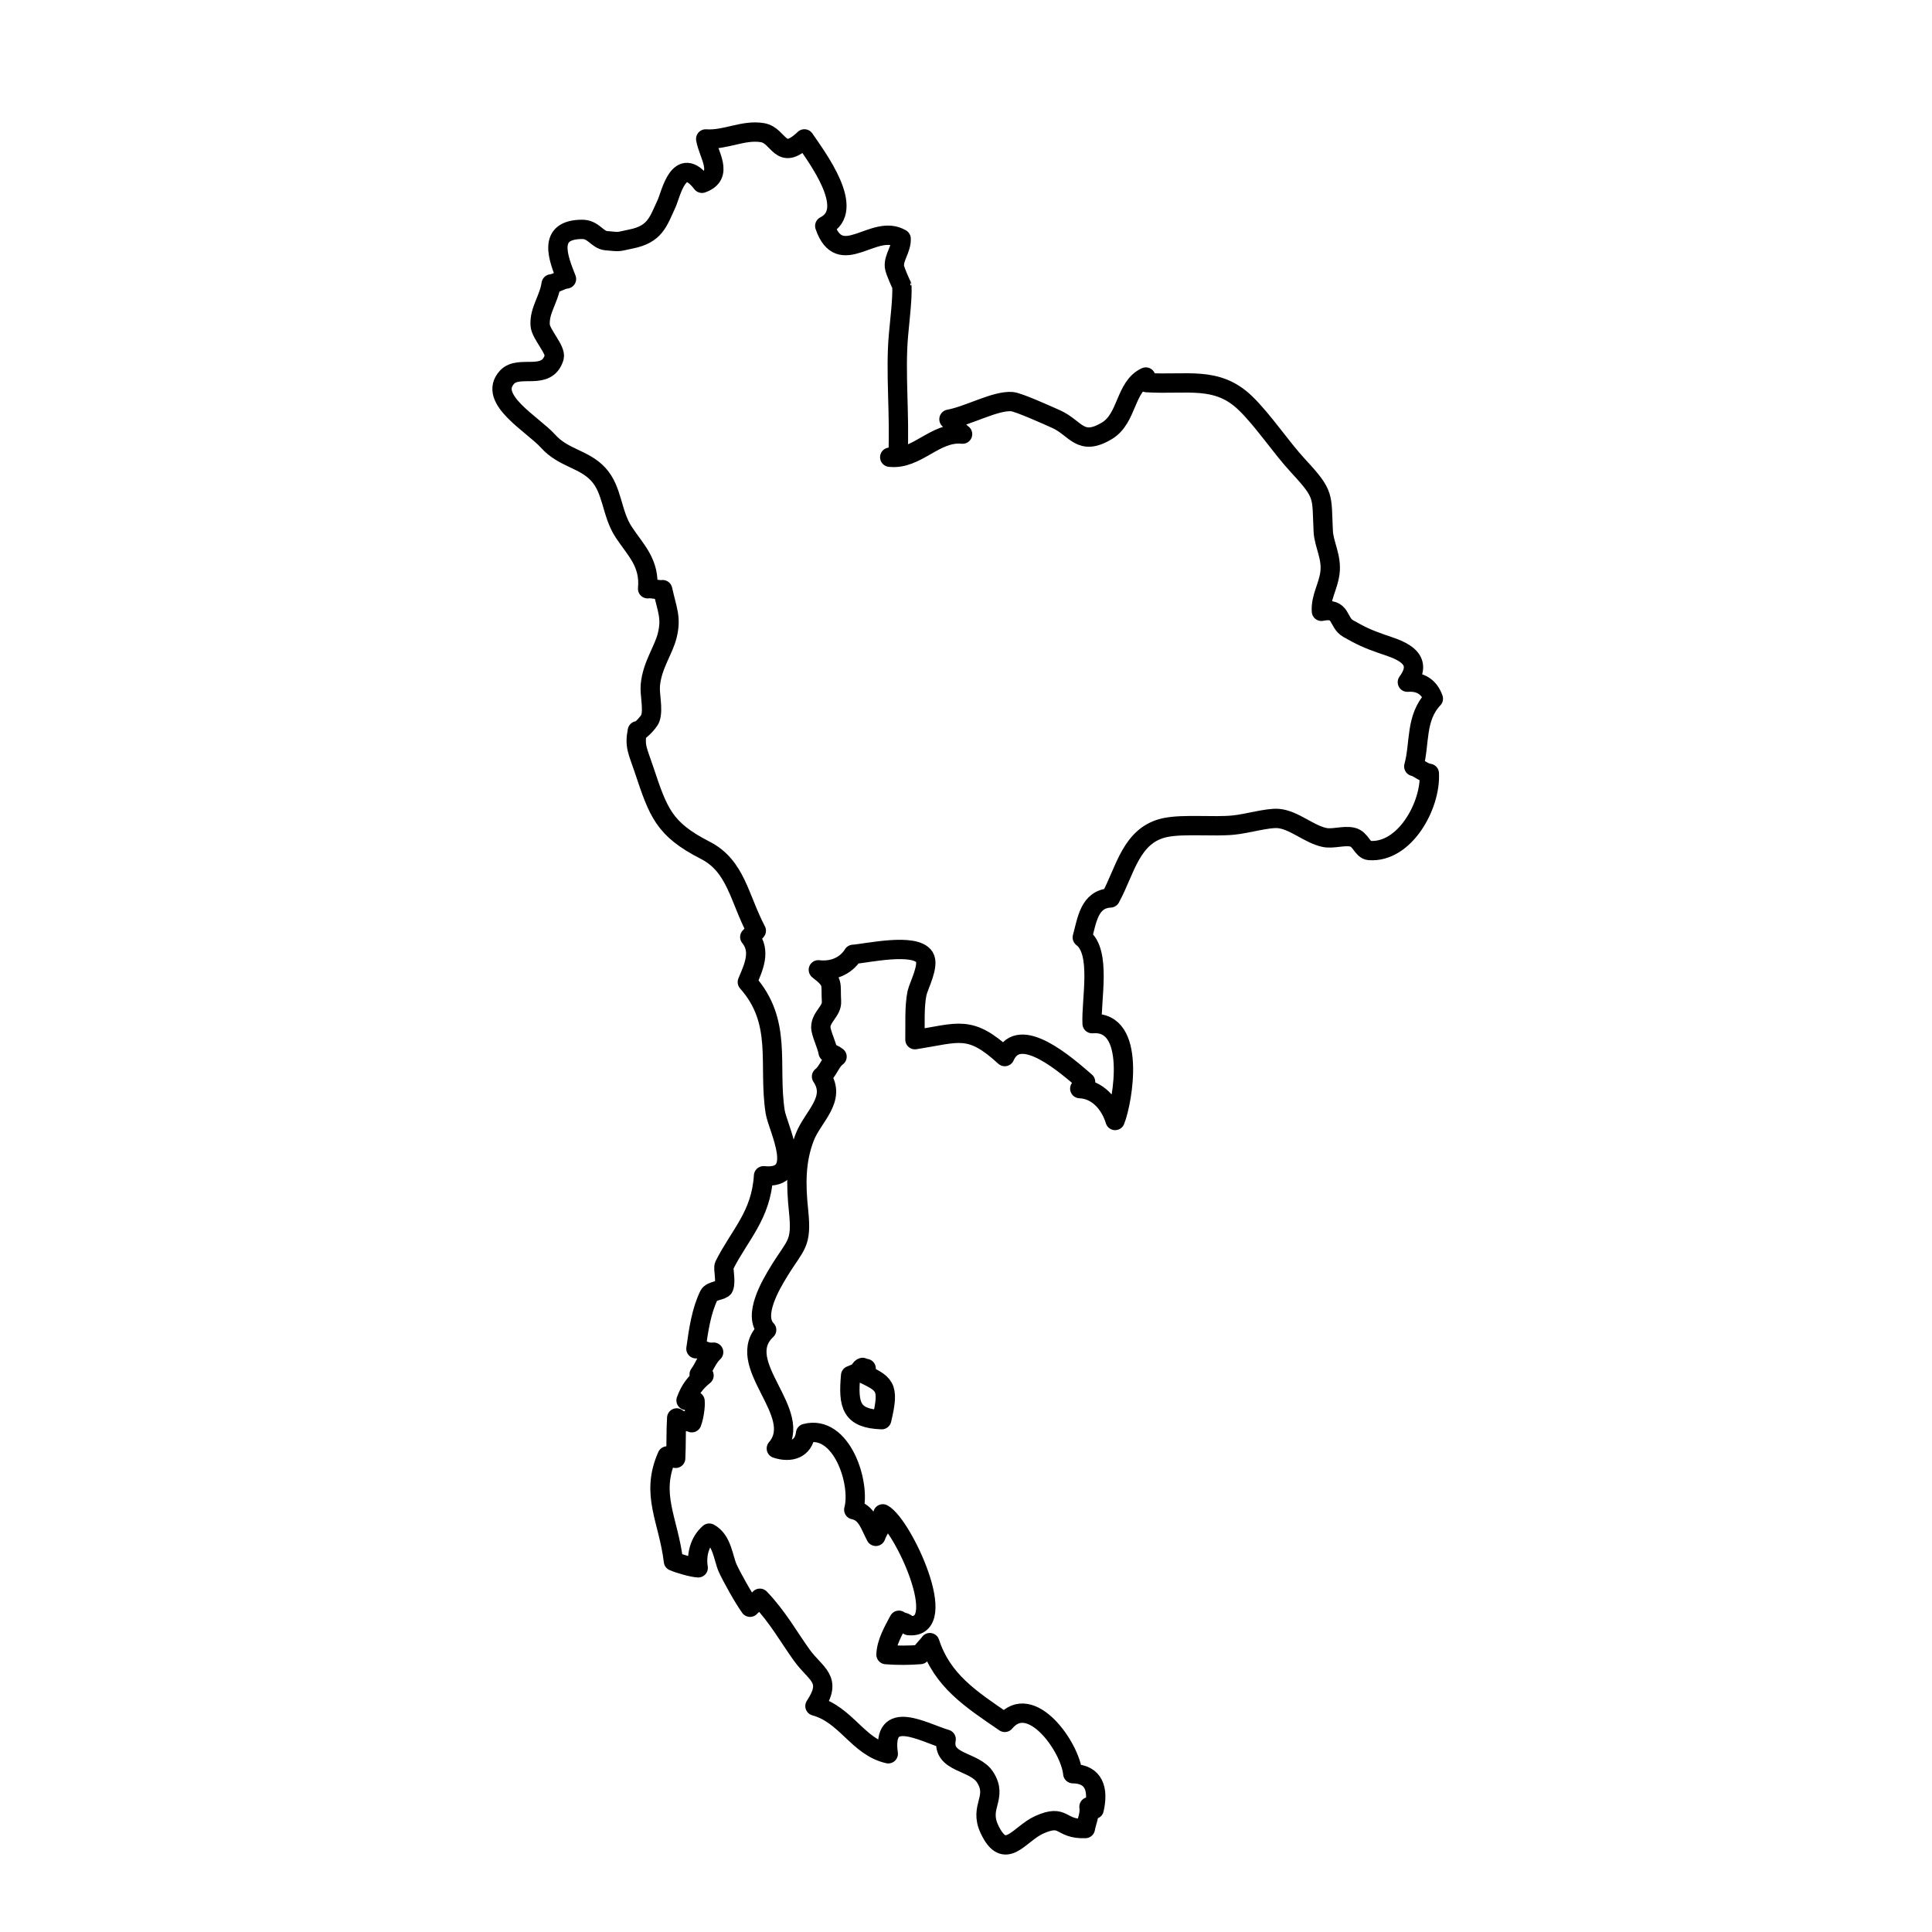 <svg height='100px' width='100px'  fill="#000000" xmlns="http://www.w3.org/2000/svg" xmlns:xlink="http://www.w3.org/1999/xlink" version="1.1" x="0px" y="0px" viewBox="0 0 100 100" enable-background="new 0 0 100 100" xml:space="preserve"><g display="none"><path display="inline" opacity="0.3" fill-rule="evenodd" clip-rule="evenodd" d="M39.521,6.445l0.644,1.32l1.502-0.364L42.759,8.7   l0.284,1.947l-0.893,0.648l0.812,1.418l0.893,0.326l0.973-0.812l2.069,0.042l0.039,0.973l-0.647,1.296l0.647,1.096l-0.039,0.893   l-0.651,0.851l0.487,1.379v1.947l0.098,2.952l1.544-0.812l1.379-0.326l0.161-1.138l1.786-0.812l1.87,0.977l1.138-0.084l0.973,1.218   l2.356-0.241l1.219-2.521l1.866-0.402l2.518,0.647l0.812,1.625l2.437,1.754l1.376,1.016l0.567,1.218l-0.199,0.974l-0.406,0.69   l0.605,1.337l-0.081,1.579l-0.284,0.854l1.016,0.729l1.177,1.299l1.054,0.081l0.973,0.406l-0.364,0.606l1.418,0.935l0.245,0.771   l-0.368,1.257l0.081,0.729l-0.406,1.058l0.406,0.889l-0.081,2.027l-0.729,0.812l-1.337,0.648l-0.974-0.77l-1.583,0.203   l-1.218-0.322h-1.215l-1.583,0.567l-0.486-0.487L62.875,42.6l-2.636,0.851h-1.096l-1.173,1.663l-0.368,1.664l-0.932,1.257   l-0.122,2.188l0.486,2.234l0.974,0.525l0.529,1.096l-0.123,2.069l-0.154,0.865l-0.494-0.06l-0.063,0.784l-0.214,0.084l-0.168-0.273   l-1.169-0.977l-0.445-0.021l0.021-0.512l-0.701-0.36l-1.484-1.442l-0.809-0.298l-0.634,0.532l0.126,0.252l-0.105,0.214l-0.49-0.34   l-1.208-0.298L49.3,54.575l-0.788-0.277l-0.847,0.084l0.297-0.89l0.361-0.385l-0.511-0.889l0.087-1.485l0.315-0.339l-0.298-0.742   l-0.973-0.193l-0.193-0.147l-0.36,0.105l-0.403-0.297l-0.872,0.403l-0.675,0.062l-0.406-0.339l-0.361,0.448l-0.634,0.007   l-0.336-0.171v0.259l-0.259,0.764l0.938,0.469l0.168,1.022l-0.595,0.977l0.042,1.236l-0.21,0.68l0.424,0.343l-0.172,1.576   l-0.805,1.019l-0.171,1.152l-0.809,1.191l-0.297,4.271l-1.334,1.719v1.187l-0.532,1.124l0.574,0.105l0.168,0.276l-0.529,0.679   l0.084,0.511l0.277,1.166v0.743l1.103,1.614l-0.553,1.082l0.34,0.427l0.616-0.172l0.147-0.465l0.553-0.616l0.277,0.192l0.847,0.168   l0.49,0.466l0.126,1.166l0.508,0.683l-0.105,1.208l0.595,0.214l0.574,1.25l0.613-0.021l-0.021-0.616l0.087-0.466l0.273,0.872   l0.637,0.931l0.021,0.935l0.532,0.297l0.445,2.314l-0.213,0.315l-0.189,0.406l-0.277-0.382l-0.889,0.592l-0.151,0.806l1.635,0.616   l0.189-0.826l0.34,0.234l0.108,0.998l0.746,0.62l1.604,1.583l0.676,0.515l0.462-0.325l1.142,0.126l1.043,0.402l0.729,1.625   l0.612,0.802l1.03,0.658l0.126,0.542l-0.266,0.28v1.015l-0.774,0.567l-0.77-0.651l-1.012,0.123l-1.257,1.096l-1.502-0.364   l0.042-0.812L51.6,93.21l0.161-1.621l-0.729-0.729h-1.176l-0.284-0.651l-1.541-0.444l-1.054-0.932l-0.732,0.932l-0.364,1.292   l-0.469-0.763l-2.419-1.74l-0.081-0.456l0.469-0.553l0.042-0.599l-0.595-0.084l-0.385-0.935l-1.106-0.171v-0.767l-1.274-1.702   h-0.809l-0.641-2.044l-1.022-0.168v-0.851l-0.637-0.469l0.042-0.553l-1.064,0.511l0.042,1.064l-0.721-0.084l-0.511-0.767   l-0.297-1.915l0.255-0.511l-0.171-1.618l0.725-0.343l-0.042-2.171l0.595,0.13l0.424-0.851l-0.637-0.129l0.809-1.148l-0.255-0.469   l0.725-1.064l-0.641-0.084l0.234-1.853l0.294-0.844l0.528-0.893l0.161-1.418l1.215-0.893l1.341-3.568l0.648-0.406l0.081-1.866   l-0.729-1.257l0.081-1.622l-0.487-1.015l-0.245-1.66l-0.647-0.69l0.123-1.219l-0.245-1.096l0.406-0.932L38.26,46.13l-1.541-1.502   l-1.706-1.337l-1.46-1.824l-0.039-1.015l-0.812-1.947l1.176-0.687l0.161-0.854l-0.648-2.878l0.445-0.812l1.054-0.567l-0.119-1.135   l-1.177-0.567l-0.203-1.218l-0.651-1.46l-0.89-0.322l-1.337-2.92l-1.464-1.015l-0.322-0.851l-0.812-0.77l-0.931-1.621l-0.851-0.245   l-0.123-0.893l1.46-0.609l1.054-0.77l-0.406-0.931v-1.664l0.812-0.77l-0.284-1.947l0.893-1.215l2.108,0.858l1.299-1.057   l1.239,0.018l0.368-0.588l0.039-1.404l0.711-0.651l1.421,0.203l0.427-0.609l-0.609-0.837l0.021-0.63l1.261-0.448l1.649-0.084   L39.521,6.445L39.521,6.445z M42.615,89.435l0.424,0.896l0.406-0.161l-0.161-0.693l-0.406-0.203L42.615,89.435L42.615,89.435z    M39.079,83.92l0.203,1.159l0.161-0.609l-0.081-0.486L39.079,83.92L39.079,83.92z M35.077,81.074l-0.242,0.732l0.242,0.466   l-0.06,1.163l0.728-0.956v-1.362C35.746,81.116,35.179,81.053,35.077,81.074L35.077,81.074z M55.56,56.886l0.081,0.956l0.795,0.668   l0.588-0.119L55.56,56.886L55.56,56.886z M44.471,70.762l-1.019,0.385l0.735,0.224L44.471,70.762L44.471,70.762z M44.734,71.959   l-0.812,0.529l0.081,0.731l0.816,0.69l0.245-1.138L44.734,71.959z"></path></g><g display="none"><path display="inline" d="M65.042,91.296v-4.461h-1.667v-0.599h4.012v0.599H65.71v4.461H65.042L65.042,91.296z M68.091,91.296   v-5.06h0.672v2.08h2.629v-2.08h0.668v5.06h-0.668v-2.385h-2.629v2.385H68.091L68.091,91.296z M72.622,91.296l1.943-5.06h0.721   l2.073,5.06h-0.763l-0.592-1.53H73.89l-0.557,1.53H72.622L72.622,91.296z M74.082,89.22h1.716l-0.529-1.4   c-0.161-0.427-0.28-0.777-0.357-1.05c-0.067,0.325-0.158,0.647-0.273,0.966L74.082,89.22L74.082,89.22z M78.007,91.296v-5.06h0.668   v5.06H78.007L78.007,91.296z M79.832,91.296v-5.06H80.5v4.464h2.493v0.596H79.832L79.832,91.296z M83.235,91.296l1.943-5.06h0.721   l2.073,5.06h-0.763l-0.592-1.53h-2.115l-0.557,1.53H83.235L83.235,91.296z M84.695,89.22h1.716l-0.529-1.4   c-0.161-0.427-0.28-0.777-0.357-1.05c-0.067,0.325-0.158,0.647-0.273,0.966L84.695,89.22L84.695,89.22z M88.501,91.296v-5.06h0.686   l2.658,3.974v-3.974h0.641v5.06h-0.686l-2.658-3.975v3.975H88.501L88.501,91.296z M93.613,91.296v-5.06h1.74   c0.396,0,0.693,0.024,0.903,0.073c0.291,0.066,0.536,0.186,0.743,0.361c0.266,0.228,0.465,0.515,0.599,0.865   c0.133,0.354,0.2,0.753,0.2,1.205c0,0.385-0.046,0.725-0.137,1.019c-0.091,0.298-0.203,0.546-0.347,0.739   c-0.14,0.196-0.291,0.351-0.458,0.459c-0.168,0.112-0.368,0.199-0.606,0.255c-0.234,0.056-0.508,0.084-0.812,0.084H93.613   L93.613,91.296z M94.282,90.701h1.079c0.333,0,0.599-0.031,0.788-0.094s0.34-0.151,0.452-0.263   c0.161-0.158,0.284-0.371,0.371-0.637c0.091-0.27,0.133-0.595,0.133-0.977c0-0.529-0.087-0.935-0.259-1.218   c-0.175-0.287-0.385-0.477-0.634-0.574c-0.179-0.07-0.469-0.102-0.865-0.102h-1.064V90.701z"></path></g><g><path fill="none" stroke="#000000" stroke-linecap="round" stroke-linejoin="round" stroke-miterlimit="10" d="M28.683,18.5   c0.118-0.385-0.691-1.195-0.724-1.666c-0.053-0.767,0.45-1.329,0.569-2.138c0.291-0.034,0.501-0.228,0.793-0.257   c-0.425-1.076-1.026-2.562,0.812-2.567c0.598-0.001,0.773,0.542,1.247,0.586c0.774,0.073,0.565,0.058,1.287-0.088   c1.244-0.251,1.399-0.891,1.838-1.837c0.213-0.459,0.64-2.605,1.83-1.046c1.176-0.423,0.325-1.482,0.192-2.296   c1.017,0.076,1.953-0.494,2.941-0.324c0.879,0.151,0.894,1.538,2.167,0.322c0.65,0.957,2.708,3.67,1.054,4.505   c0.8,2.326,2.535-0.179,3.954,0.663c0.021,0.528-0.394,0.968-0.348,1.442c0.021,0.221,0.387,1.002,0.386,0.988   c0.032,0.653-0.098,1.691-0.175,2.545c-0.176,1.94,0.078,4.151-0.028,6.308c-0.148,0.057-0.284-0.009-0.426,0.025   c1.4,0.157,2.339-1.341,3.771-1.195c-0.213-0.133-0.482-0.599-0.705-0.771c1.021-0.184,2.404-0.98,3.262-0.911   c0.342,0.027,1.877,0.723,2.289,0.907c1.022,0.458,1.237,1.438,2.629,0.6c1.063-0.64,0.928-2.287,2.01-2.78   c0.019,0.096,0.033,0.192,0.041,0.29c2.101,0.126,3.636-0.365,5.112,1.061c0.927,0.896,1.84,2.289,2.745,3.264   c1.387,1.494,1.193,1.528,1.285,3.37c0.033,0.679,0.456,1.336,0.345,2.167c-0.096,0.713-0.486,1.266-0.44,1.975   c1.081-0.224,0.808,0.566,1.391,0.896c0.658,0.371,0.977,0.525,1.728,0.788c0.734,0.256,2.323,0.647,1.33,1.984   c0.669-0.051,1.132,0.246,1.345,0.854c-0.944,0.998-0.684,2.313-1.013,3.507c0.246,0.052,0.486,0.319,0.804,0.358   c0.089,1.654-1.271,4.136-3.112,3.993c-0.348-0.027-0.44-0.594-0.863-0.691c-0.462-0.107-1.005,0.114-1.467,0.012   c-0.805-0.178-1.566-0.908-2.371-0.978c-0.551-0.048-1.61,0.271-2.326,0.341c-1.027,0.102-2.568-0.066-3.511,0.125   c-1.801,0.366-2.085,2.245-2.858,3.646c-1.097,0.056-1.21,1.156-1.455,2.044c1.005,0.747,0.449,3.24,0.509,4.463   c2.316-0.194,1.593,4.011,1.191,5.012c-0.271-0.885-0.929-1.615-1.83-1.649c0.069-0.092,0.224-0.255,0.301-0.351   c-0.995-0.862-3.429-3.016-4.183-1.308c-1.812-1.666-2.382-1.228-4.649-0.875c0.015-0.719-0.04-1.718,0.108-2.413   c0.079-0.368,0.656-1.436,0.381-1.865c-0.488-0.763-2.999-0.184-3.687-0.139c-0.382,0.62-1.078,0.888-1.802,0.801   c0.835,0.646,0.622,0.692,0.681,1.638c0.031,0.501-0.556,0.8-0.553,1.333c0.001,0.306,0.316,0.92,0.378,1.304   c0.191,0.071,0.298,0.093,0.462,0.222c-0.324,0.223-0.479,0.786-0.803,1.027c0.791,1.169-0.451,2.074-0.86,3.117   c-0.489,1.25-0.468,2.485-0.329,3.829c0.182,1.757-0.136,1.71-1.009,3.134c-0.415,0.677-1.378,2.289-0.642,3.034   c-1.849,1.738,2.061,4.315,0.501,6.137c0.738,0.243,1.413,0.029,1.512-0.779c1.861-0.493,2.87,2.573,2.496,3.95   c0.681,0.143,0.831,0.8,1.142,1.378c0.129-0.387,0.402-0.581,0.362-1.165c1.034,0.561,3.566,6.02,1.333,5.783   c-0.227-0.235-0.282-0.124-0.5-0.275c-0.294,0.554-0.644,1.152-0.669,1.778c0.58,0.045,1.2,0.044,1.778-0.004   c0.127-0.234,0.398-0.467,0.491-0.616c0.645,1.968,2.098,2.911,3.88,4.128c1.337-1.607,3.384,1.248,3.52,2.655   c1.112,0.016,1.339,0.827,1.105,1.846c-0.115,0.065-0.137-0.159-0.267-0.135c0.065,0.392-0.137,0.805-0.188,1.129   c-1.35,0.049-1.049-0.791-2.392-0.192c-1.03,0.46-1.761,1.96-2.578,0.214c-0.549-1.174,0.458-1.607-0.214-2.671   c-0.551-0.872-2.252-0.708-2.021-1.975c-1.185-0.35-3.333-1.637-2.996,0.754c-1.58-0.36-2.171-2.027-3.795-2.471   c0.938-1.409,0.042-1.627-0.684-2.638c-0.663-0.921-1.245-1.98-2.167-2.941c-0.138,0.165-0.397,0.333-0.508,0.465   c-0.34-0.472-0.938-1.542-1.158-2.024c-0.225-0.495-0.283-1.457-0.954-1.812c-0.501,0.436-0.679,1.13-0.572,1.796   c-0.308-0.016-1.002-0.218-1.282-0.341c-0.255-2.153-1.215-3.445-0.326-5.451c0.163,0.021,0.282,0.09,0.442,0.125   c0.036-0.686,0.011-1.414,0.053-2.091c0.283,0.217,0.542,0.133,0.781,0.248c0.11-0.283,0.198-0.834,0.17-1.12   c-0.16-0.055-0.304,0.004-0.467-0.037c0.195-0.54,0.484-0.93,0.931-1.289c-0.083-0.026-0.167-0.044-0.253-0.056   c0.246-0.328,0.416-0.841,0.751-1.151c-0.404,0.05-0.566-0.167-0.917-0.176c0.133-0.966,0.281-1.968,0.678-2.775   c0.117-0.237,0.699-0.236,0.764-0.4c0.131-0.333-0.052-0.983,0.025-1.138c0.797-1.592,1.904-2.572,2.032-4.641   c2.211,0.217,0.73-2.47,0.601-3.318c-0.374-2.449,0.403-4.632-1.439-6.708c0.321-0.764,0.724-1.602,0.126-2.333   c0.091-0.114,0.252-0.199,0.338-0.325c-0.895-1.702-1.046-3.348-2.647-4.166c-2.136-1.092-2.425-1.951-3.166-4.175   c-0.319-0.957-0.504-1.204-0.345-2.008c-0.04,0.202,0.596-0.415,0.674-0.65c0.162-0.487-0.047-1.214,0-1.725   c0.095-1.023,0.694-1.802,0.878-2.575c0.218-0.91-0.006-1.289-0.241-2.354c-0.23,0.032-0.553-0.084-0.779-0.047   c0.126-1.337-0.618-1.994-1.233-2.925c-0.646-0.977-0.567-2.183-1.325-3.003c-0.74-0.801-1.805-0.829-2.592-1.708   c-0.786-0.877-3.176-2.188-2.122-3.319C26.874,18.853,28.301,19.748,28.683,18.5z"></path><path fill="none" stroke="#000000" stroke-linecap="round" stroke-linejoin="round" stroke-miterlimit="10" d="M44.833,70.833   c-0.052,0.007-0.561,0.277-0.805,0.362c-0.137,1.543,0.023,2.231,1.609,2.287c0.423-1.787,0.175-1.844-1.155-2.481   c0.034-0.212,0.249-0.289,0.183-0.168"></path></g></svg>